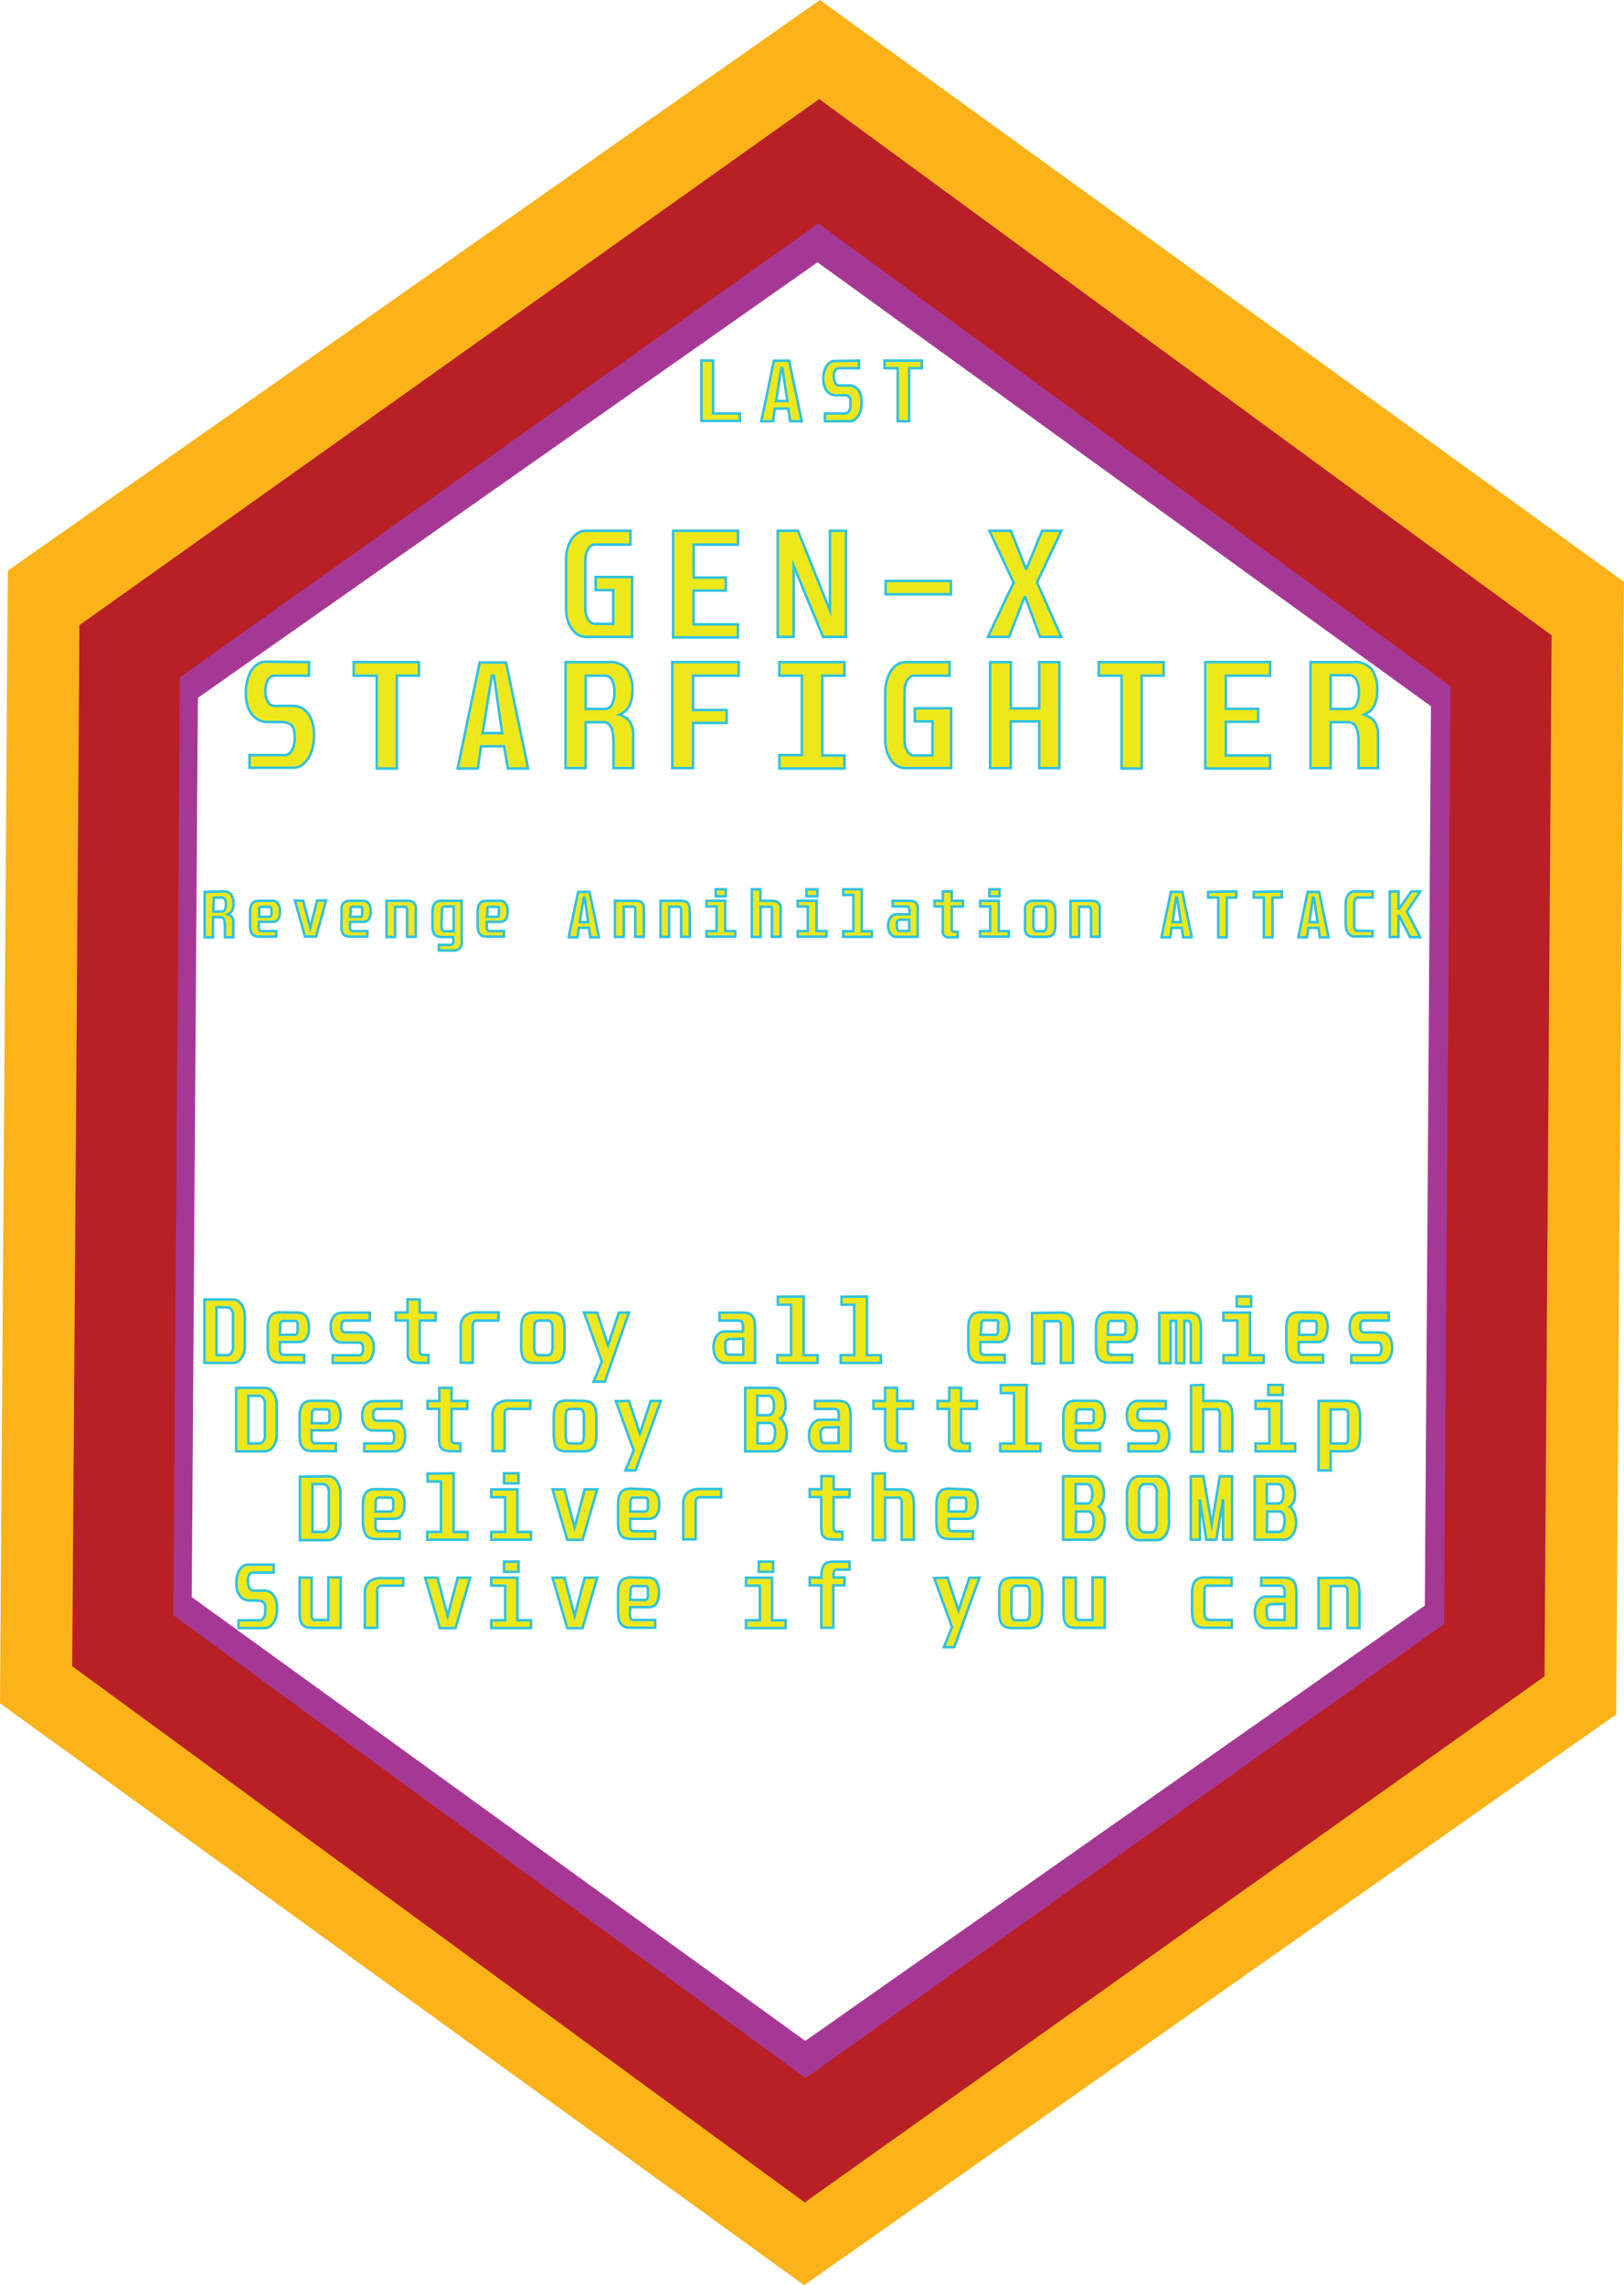 <svg xmlns="http://www.w3.org/2000/svg" viewBox="0 0 161.1 226.59"><defs><style>.cls-1,.cls-2,.cls-4{fill:none;stroke-width:10px;}.cls-1{stroke:#a63895;}.cls-1,.cls-2,.cls-3,.cls-4{stroke-miterlimit:10;}.cls-2{stroke:#fcb219;}.cls-3{fill:#eee81b;stroke:#30c2e0;stroke-width:0.25px;}.cls-4{stroke:#b82025;}</style></defs><title>Alkuruutu2</title><g id="Layer_2" data-name="Layer 2"><g id="Layer_1-2" data-name="Layer 1"><polygon class="cls-1" points="146.32 161.81 79.84 208.51 14 160.9 14.65 66.58 81.14 19.87 146.97 67.49 146.32 161.81"/><polygon class="cls-2" points="155.34 167.39 79.81 220.45 5.02 166.35 5.76 59.2 81.29 6.14 156.08 60.23 155.34 167.39"/><path class="cls-3" d="M70.74,35.76V41H73.4v.74H69.58v-6Z"/><path class="cls-3" d="M78.19,40.51H76.86l-.18,1.26H75.52l1.25-6h1.51l1.25,6H78.38ZM77,39.76h1.11l-.5-3.25h-.11Z"/><path class="cls-3" d="M85.21,35.76v.75h-2a.34.34,0,0,0-.22.07.4.4,0,0,0-.16.18,1.09,1.09,0,0,0-.11.27,1.69,1.69,0,0,0,0,.33,1.26,1.26,0,0,0,.14.62.43.43,0,0,0,.38.24h1a1.12,1.12,0,0,1,.53.12,1.44,1.44,0,0,1,.39.35,1.66,1.66,0,0,1,.23.54,2.8,2.8,0,0,1,.08.67,3.33,3.33,0,0,1-.08.73,2,2,0,0,1-.25.59,1.3,1.3,0,0,1-.37.4.81.81,0,0,1-.48.15H81.83V41h2a.41.41,0,0,0,.24-.08.63.63,0,0,0,.18-.21,1.33,1.33,0,0,0,.11-.32,2.34,2.34,0,0,0,0-.39,2.27,2.27,0,0,0,0-.41.51.51,0,0,0-.15-.27A.51.51,0,0,0,84,39.2a1.66,1.66,0,0,0-.42,0h-.64a1.21,1.21,0,0,1-.55-.13,1.06,1.06,0,0,1-.39-.34,1.67,1.67,0,0,1-.25-.52,2.89,2.89,0,0,1,0-1.35,2,2,0,0,1,.24-.55,1.19,1.19,0,0,1,.36-.38.83.83,0,0,1,.47-.13Z"/><path class="cls-3" d="M91.44,35.76v.75H90.19v5.26H89.05V36.51H87.74v-.75Z"/><path class="cls-3" d="M62.54,52.63V54H59a.58.58,0,0,0-.38.13,1.09,1.09,0,0,0-.29.34,2.09,2.09,0,0,0-.2.5,2.9,2.9,0,0,0-.07.6V60.3a2.25,2.25,0,0,0,.07.58,1.67,1.67,0,0,0,.19.5,1.14,1.14,0,0,0,.3.35.65.65,0,0,0,.38.13h1.83V58.51H59.09v-1.3H62.7v5.94H58.15a1.62,1.62,0,0,1-.82-.22,1.93,1.93,0,0,1-.63-.61,3.09,3.09,0,0,1-.41-.9,4.46,4.46,0,0,1-.14-1.12V55.52a4.14,4.14,0,0,1,.15-1.14,3.38,3.38,0,0,1,.41-.92,1.93,1.93,0,0,1,.63-.61,1.54,1.54,0,0,1,.81-.22Z"/><path class="cls-3" d="M73.21,52.63V54h-4.4v3.27H72v1.29h-3.2v3.35h4.4v1.29H66.77V52.63Z"/><path class="cls-3" d="M79.16,52.63l3.17,7.91V52.63h1.59V63.15H81.64l-2.91-7.06v7.06H77.15V52.63Z"/><path class="cls-3" d="M94.33,57.6v1.33H87.85V57.6Z"/><path class="cls-3" d="M100.28,52.63l1.48,3.75h.07l1.55-3.75h1.91l-2.42,5.12,2.41,5.4h-2.11L101.7,59.2h-.07l-1.53,3.95H98l2.55-5.38-2.4-5.14Z"/><path class="cls-3" d="M30.65,65.65V67H27.23a.65.65,0,0,0-.39.12.91.91,0,0,0-.29.32,2.08,2.08,0,0,0-.17.48,2.47,2.47,0,0,0-.06.56,2.11,2.11,0,0,0,.25,1.1.74.74,0,0,0,.66.41H29a2,2,0,0,1,.94.22,2.08,2.08,0,0,1,.67.62,2.82,2.82,0,0,1,.41.93,4.81,4.81,0,0,1,.14,1.17A5.31,5.31,0,0,1,31,74.18a3.7,3.7,0,0,1-.42,1,2.32,2.32,0,0,1-.65.7,1.48,1.48,0,0,1-.84.25H24.75V74.87h3.5a.67.67,0,0,0,.41-.13,1.35,1.35,0,0,0,.32-.38,2,2,0,0,0,.19-.55,3.64,3.64,0,0,0,.07-.68,3,3,0,0,0-.08-.73,1,1,0,0,0-.24-.48,1.07,1.07,0,0,0-.46-.25,3,3,0,0,0-.73-.08H26.59a2.11,2.11,0,0,1-.95-.21,2,2,0,0,1-.69-.6,2.59,2.59,0,0,1-.42-.92,4.33,4.33,0,0,1-.15-1.18,4.49,4.49,0,0,1,.15-1.18,3,3,0,0,1,.4-1,2,2,0,0,1,.63-.65,1.49,1.49,0,0,1,.83-.24Z"/><path class="cls-3" d="M41.56,65.65V67H39.37v9.2h-2V67H35.09V65.65Z"/><path class="cls-3" d="M50,74H47.72l-.32,2.2h-2l2.18-10.51H50.2l2.19,10.51h-2Zm-2.12-1.31h1.93L49,67h-.21Z"/><path class="cls-3" d="M60.38,65.65a2.19,2.19,0,0,1,1.79.68,3.48,3.48,0,0,1,.56,2.23,3.1,3.1,0,0,1-.29,1.4,1.85,1.85,0,0,1-1,.9,3.12,3.12,0,0,1,.58.28,1.45,1.45,0,0,1,.43.39,2,2,0,0,1,.27.56,2.8,2.8,0,0,1,.1.76v3.31H60.86V73.61c0-1.34-.32-2-1-2H58.1v4.55h-2V65.65ZM58.1,70.3H60a.79.79,0,0,0,.7-.44,2.59,2.59,0,0,0,.25-1.21,2.7,2.7,0,0,0-.25-1.24A.79.79,0,0,0,60,67H58.1Z"/><path class="cls-3" d="M73.28,65.65V67H68.75V70.4h3.33v1.28H68.75v4.48H66.69V65.65Z"/><path class="cls-3" d="M83.77,65.65V67h-2.2v7.91h2.2v1.29H77.31V74.87h2.23V67H77.31V65.65Z"/><path class="cls-3" d="M94.2,65.65V67H90.66a.56.56,0,0,0-.37.13,1.24,1.24,0,0,0-.3.34,2.17,2.17,0,0,0-.19.51,2.32,2.32,0,0,0-.07.59v4.78a2.78,2.78,0,0,0,.06.58,1.86,1.86,0,0,0,.19.5,1,1,0,0,0,.3.35.6.6,0,0,0,.38.13H92.5V71.53H90.75v-1.3h3.61v5.93H89.82a1.56,1.56,0,0,1-.83-.22,1.93,1.93,0,0,1-.63-.61,2.86,2.86,0,0,1-.4-.9,4,4,0,0,1-.15-1.12V68.53A4.11,4.11,0,0,1,88,67.4a3.24,3.24,0,0,1,.41-.92,2,2,0,0,1,.63-.61,1.55,1.55,0,0,1,.82-.22Z"/><path class="cls-3" d="M100.27,65.65v4.59h2.82V65.65h2V76.16h-2V71.53h-2.82v4.63H98.21V65.65Z"/><path class="cls-3" d="M115.44,65.65V67h-2.18v9.2h-2V67H109V65.65Z"/><path class="cls-3" d="M126,65.65V67h-4.4v3.28h3.21v1.29h-3.21v3.34H126v1.29h-6.44V65.65Z"/><path class="cls-3" d="M134.26,65.65a2.18,2.18,0,0,1,1.79.68,3.47,3.47,0,0,1,.57,2.23,3.1,3.1,0,0,1-.3,1.4,1.85,1.85,0,0,1-1,.9,3.12,3.12,0,0,1,.58.28,1.45,1.45,0,0,1,.43.39,1.72,1.72,0,0,1,.27.56,2.46,2.46,0,0,1,.1.76v3.31h-1.93V73.61c0-1.34-.32-2-1-2H132v4.55h-2V65.65ZM132,70.3h1.85a.78.78,0,0,0,.7-.44,2.47,2.47,0,0,0,.25-1.21,2.58,2.58,0,0,0-.25-1.24.77.77,0,0,0-.7-.45H132Z"/><path class="cls-3" d="M22.15,88.39a.92.92,0,0,1,.76.29,1.5,1.5,0,0,1,.24,1,1.46,1.46,0,0,1-.12.6.76.76,0,0,1-.44.38l.24.12a.63.63,0,0,1,.19.17.77.77,0,0,1,.12.24,1.49,1.49,0,0,1,0,.33v1.41h-.83V91.8c0-.57-.13-.86-.41-.86h-.77v2H20.3v-4.5Zm-1,2H22a.32.32,0,0,0,.3-.19,1.07,1.07,0,0,0,.11-.51,1.1,1.1,0,0,0-.11-.53A.33.33,0,0,0,22,89h-.79Z"/><path class="cls-3" d="M27,89.32a.68.68,0,0,1,.56.25,1.27,1.27,0,0,1,.21.81,1.33,1.33,0,0,1-.19.79.7.7,0,0,1-.58.24H25.68v.32a1.47,1.47,0,0,0,0,.32.43.43,0,0,0,.06.19.25.25,0,0,0,.14.08.72.72,0,0,0,.22,0h1.3v.55H25.73a1.25,1.25,0,0,1-.42-.06.59.59,0,0,1-.29-.2.86.86,0,0,1-.16-.36,2.15,2.15,0,0,1-.05-.55V90.48a2.16,2.16,0,0,1,.05-.54.86.86,0,0,1,.16-.36.66.66,0,0,1,.29-.2,1.25,1.25,0,0,1,.42-.06ZM25.68,90.9h.93l.16,0a.23.23,0,0,0,.1-.07.5.5,0,0,0,.05-.16,1.1,1.1,0,0,0,0-.28,1.86,1.86,0,0,0,0-.26.37.37,0,0,0-.05-.15.21.21,0,0,0-.1-.06l-.17,0H26a.4.4,0,0,0-.17,0,.21.21,0,0,0-.11.1.56.56,0,0,0,0,.18,2.27,2.27,0,0,0,0,.28Z"/><path class="cls-3" d="M30.08,89.32,30.77,92h0l.69-2.71h.89l-1,3.57h-1.1l-1-3.57Z"/><path class="cls-3" d="M36,89.32a.69.69,0,0,1,.56.25,1.27,1.27,0,0,1,.21.81,1.25,1.25,0,0,1-.2.79.69.69,0,0,1-.57.24H34.72v.32a2.58,2.58,0,0,0,0,.32.42.42,0,0,0,.07.19.25.25,0,0,0,.14.08.68.68,0,0,0,.21,0h1.31v.55h-1.7a1.33,1.33,0,0,1-.42-.06.56.56,0,0,1-.28-.2,1,1,0,0,1-.17-.36,2.72,2.72,0,0,1,0-.55V90.48a2.76,2.76,0,0,1,0-.54,1,1,0,0,1,.17-.36.63.63,0,0,1,.28-.2,1.33,1.33,0,0,1,.42-.06ZM34.72,90.9h.94l.15,0a.21.21,0,0,0,.11-.07.5.5,0,0,0,0-.16,1.91,1.91,0,0,0,0-.28,1.61,1.61,0,0,0,0-.26.21.21,0,0,0,0-.15.14.14,0,0,0-.1-.06l-.16,0h-.6a.38.38,0,0,0-.16,0,.21.21,0,0,0-.11.1.39.39,0,0,0,0,.18,2,2,0,0,0,0,.28Z"/><path class="cls-3" d="M40.37,89.32a1.67,1.67,0,0,1,.42.05.56.56,0,0,1,.29.17,1,1,0,0,1,.16.35,2.58,2.58,0,0,1,0,.53v2.47h-.86V90.48a2.53,2.53,0,0,0,0-.29.38.38,0,0,0-.06-.18.21.21,0,0,0-.11-.1.33.33,0,0,0-.15,0h-.86v3h-.86V89.32Z"/><path class="cls-3" d="M45.8,89.32v3.76a2.28,2.28,0,0,1,0,.56.76.76,0,0,1-.16.35.56.56,0,0,1-.28.2,1.35,1.35,0,0,1-.43.06h-1.4v-.56h.77a1.78,1.78,0,0,0,.35,0,.4.4,0,0,0,.21-.07.34.34,0,0,0,.11-.17,1.15,1.15,0,0,0,0-.3v-.24H43.84a1.35,1.35,0,0,1-.43-.06.55.55,0,0,1-.29-.2.86.86,0,0,1-.17-.36,2.72,2.72,0,0,1-.05-.55V90.49a2.29,2.29,0,0,1,.06-.56.86.86,0,0,1,.17-.36.61.61,0,0,1,.28-.19,1.35,1.35,0,0,1,.43-.06Zm-2,2.45a1.09,1.09,0,0,0,.07.45.3.3,0,0,0,.28.12H45V89.88h-.6l-.29,0a.33.33,0,0,0-.18.08.35.35,0,0,0-.09.16,1.09,1.09,0,0,0,0,.28Z"/><path class="cls-3" d="M49.58,89.32a.68.68,0,0,1,.56.25,1.27,1.27,0,0,1,.21.81,1.25,1.25,0,0,1-.2.79.69.69,0,0,1-.57.24H48.29v.32a2.58,2.58,0,0,0,0,.32.42.42,0,0,0,.07.19.25.25,0,0,0,.14.08.68.68,0,0,0,.21,0H50v.55h-1.7a1.33,1.33,0,0,1-.42-.06.56.56,0,0,1-.28-.2.86.86,0,0,1-.16-.36,2.09,2.09,0,0,1-.06-.55V90.48a2.12,2.12,0,0,1,.06-.54.86.86,0,0,1,.16-.36.63.63,0,0,1,.28-.2,1.33,1.33,0,0,1,.42-.06ZM48.29,90.9h.94l.15,0a.21.21,0,0,0,.11-.07.5.5,0,0,0,0-.16,1.91,1.91,0,0,0,0-.28,1.61,1.61,0,0,0,0-.26.21.21,0,0,0,0-.15.14.14,0,0,0-.1-.06l-.16,0h-.6a.38.38,0,0,0-.16,0,.21.21,0,0,0-.11.1.39.39,0,0,0,0,.18,2,2,0,0,0,0,.28Z"/><path class="cls-3" d="M58.42,92h-1l-.14.94h-.87l.94-4.5h1.13l.94,4.5h-.86Zm-.91-.56h.83L58,89h-.09Z"/><path class="cls-3" d="M63,89.32a1.75,1.75,0,0,1,.43.05.53.53,0,0,1,.28.17.71.71,0,0,1,.16.35,2,2,0,0,1,0,.53v2.47h-.85V90.48a1.28,1.28,0,0,0,0-.29A.56.56,0,0,0,63,90a.26.26,0,0,0-.11-.1.33.33,0,0,0-.15,0h-.86v3H61V89.32Z"/><path class="cls-3" d="M67.51,89.32a1.67,1.67,0,0,1,.42.05.56.56,0,0,1,.29.17,1,1,0,0,1,.16.35,2.58,2.58,0,0,1,.05.53v2.47h-.86V90.48a2.53,2.53,0,0,0,0-.29A.38.38,0,0,0,67.5,90a.21.21,0,0,0-.11-.1.33.33,0,0,0-.15,0h-.86v3h-.86V89.32Z"/><path class="cls-3" d="M71.94,89.32v3h1v.55H70.08v-.55h1V89.88h-1v-.56ZM72,88.18v.69H71v-.69Z"/><path class="cls-3" d="M75.43,88.18v1.14h1.12a1.84,1.84,0,0,1,.44.05.68.68,0,0,1,.28.18.84.84,0,0,1,.17.34,2.58,2.58,0,0,1,0,.53v2.47h-.87V90.48a1.28,1.28,0,0,0,0-.29.56.56,0,0,0,0-.18.24.24,0,0,0-.1-.1.41.41,0,0,0-.16,0h-.86v3h-.87V88.18Z"/><path class="cls-3" d="M81,89.32v3h1v.55H79.13v-.55h1V89.88h-1v-.56Zm.08-1.14v.69H80v-.69Z"/><path class="cls-3" d="M85.49,88.18v4.16h1v.55H83.65v-.55h1v-3.6h-1v-.56Z"/><path class="cls-3" d="M90.15,89.32a1.69,1.69,0,0,1,.43.05.56.56,0,0,1,.29.17.71.71,0,0,1,.16.35,2,2,0,0,1,0,.53v2.47H88.91a.62.62,0,0,1-.33-.08.78.78,0,0,1-.25-.23,1,1,0,0,1-.17-.35,1.63,1.63,0,0,1-.06-.45,1.61,1.61,0,0,1,.06-.44,1.19,1.19,0,0,1,.17-.36.82.82,0,0,1,.25-.24.73.73,0,0,1,.33-.08h1.31v-.31a.61.61,0,0,0-.08-.37.29.29,0,0,0-.26-.1H88.55v-.56Zm-.63,1.88a1.17,1.17,0,0,0-.29,0,.39.39,0,0,0-.17.09.28.28,0,0,0-.09.17.83.83,0,0,0,0,.24c0,.41.08.61.22.61h1V91.2Z"/><path class="cls-3" d="M94.41,88.39v.93h1.12v.56H94.41v2a2.36,2.36,0,0,0,0,.29.24.24,0,0,0,.08.15.43.43,0,0,0,.19.06H95v.55h-.58a1.87,1.87,0,0,1-.45,0,.62.62,0,0,1-.29-.15.57.57,0,0,1-.15-.29,2.81,2.81,0,0,1,0-.46V89.88H92.7v-.56h.83v-.93Z"/><path class="cls-3" d="M99.08,89.32v3h1v.55H97.22v-.55h1V89.88h-1v-.56Zm.07-1.14v.69h-1v-.69Z"/><path class="cls-3" d="M103.76,89.32a1.22,1.22,0,0,1,.41.06.66.66,0,0,1,.29.2.86.86,0,0,1,.17.36,2.12,2.12,0,0,1,.06.54v1.24a2.09,2.09,0,0,1-.06.55.86.86,0,0,1-.16.36.63.63,0,0,1-.29.2,1.33,1.33,0,0,1-.42.06h-1.19a1.35,1.35,0,0,1-.43-.06.55.55,0,0,1-.29-.2.75.75,0,0,1-.16-.36,2.15,2.15,0,0,1,0-.55V90.48a2.16,2.16,0,0,1,0-.54.75.75,0,0,1,.16-.36.61.61,0,0,1,.29-.2,1.35,1.35,0,0,1,.43-.06Zm-1.25,2.39a1.12,1.12,0,0,0,.08.48.27.27,0,0,0,.26.15h.62a.26.26,0,0,0,.26-.15,1.07,1.07,0,0,0,.08-.47V90.48a1.05,1.05,0,0,0-.08-.46.27.27,0,0,0-.26-.14h-.62a.28.28,0,0,0-.26.14,1.05,1.05,0,0,0-.08.46Z"/><path class="cls-3" d="M108.22,89.32a1.67,1.67,0,0,1,.42.05.56.56,0,0,1,.29.17,1,1,0,0,1,.16.35,2.58,2.58,0,0,1,0,.53v2.47h-.86V90.48a2.53,2.53,0,0,0,0-.29.38.38,0,0,0-.06-.18.21.21,0,0,0-.11-.1.33.33,0,0,0-.15,0h-.86v3h-.86V89.32Z"/><path class="cls-3" d="M117.22,92h-1l-.13.94h-.87l.93-4.5h1.14l.93,4.5h-.86Zm-.9-.56h.82L116.77,89h-.09Z"/><path class="cls-3" d="M122.64,88.39V89h-.94v3.94h-.85V89h-1v-.56Z"/><path class="cls-3" d="M127.16,88.39V89h-.93v3.94h-.86V89h-1v-.56Z"/><path class="cls-3" d="M130.79,92h-1l-.13.94h-.87l.93-4.5h1.14l.93,4.5h-.86Zm-.9-.56h.82L130.34,89h-.09Z"/><path class="cls-3" d="M136.16,88.39V89h-1.44a.25.25,0,0,0-.17.06.44.44,0,0,0-.13.14,1.43,1.43,0,0,0-.08.22,1.09,1.09,0,0,0,0,.26v2a1,1,0,0,0,0,.25,1,1,0,0,0,.08.21.34.34,0,0,0,.13.16.31.31,0,0,0,.17,0h1.44v.55h-1.82a.68.68,0,0,1-.35-.09,1,1,0,0,1-.27-.26,1.39,1.39,0,0,1-.17-.39,1.86,1.86,0,0,1-.06-.48v-2a1.88,1.88,0,0,1,.06-.49,1.32,1.32,0,0,1,.18-.4.84.84,0,0,1,.27-.26.64.64,0,0,1,.34-.09Z"/><path class="cls-3" d="M138.73,88.39V90.1h.06L140,88.39h.9l-1.34,2,1.32,2.53h-1l-1.08-2.1h-.07v2.09h-.87v-4.5Z"/><path class="cls-3" d="M23.1,128.85a.86.86,0,0,1,.48.13,1.21,1.21,0,0,1,.38.37,2,2,0,0,1,.24.55,2.43,2.43,0,0,1,.09.68v2.86a2.86,2.86,0,0,1-.08.67,1.91,1.91,0,0,1-.25.54,1.27,1.27,0,0,1-.37.36.92.92,0,0,1-.49.13H20.27v-6.29Zm-1.62,5.52h1.11a.34.34,0,0,0,.23-.08.51.51,0,0,0,.17-.21,1.17,1.17,0,0,0,.12-.3,1.86,1.86,0,0,0,0-.34v-2.86a2,2,0,0,0,0-.36,1.34,1.34,0,0,0-.12-.3.51.51,0,0,0-.17-.21.4.4,0,0,0-.23-.08H21.48Z"/><path class="cls-3" d="M29.57,130.15a1,1,0,0,1,.78.35,1.82,1.82,0,0,1,.29,1.13,1.76,1.76,0,0,1-.27,1.1.94.94,0,0,1-.8.34h-1.8v.44a2.86,2.86,0,0,0,0,.46.57.57,0,0,0,.1.26.27.27,0,0,0,.19.11,1.26,1.26,0,0,0,.3,0h1.82v.77H27.84a1.93,1.93,0,0,1-.58-.08.94.94,0,0,1-.4-.28,1.29,1.29,0,0,1-.23-.5,3.43,3.43,0,0,1-.07-.77v-1.73a3.43,3.43,0,0,1,.07-.77,1.36,1.36,0,0,1,.23-.5.94.94,0,0,1,.4-.28,1.93,1.93,0,0,1,.58-.08Zm-1.8,2.2h1.31a.72.72,0,0,0,.22,0,.28.28,0,0,0,.14-.1.56.56,0,0,0,.08-.22,3.84,3.84,0,0,0,0-.39,2,2,0,0,0,0-.37.4.4,0,0,0-.07-.21.22.22,0,0,0-.14-.08.75.75,0,0,0-.23,0h-.83a.83.83,0,0,0-.24,0,.27.27,0,0,0-.14.14.67.67,0,0,0-.08.25c0,.11,0,.24,0,.4Z"/><path class="cls-3" d="M36.68,130.15v.79H34.29a.39.39,0,0,0-.32.13.75.75,0,0,0-.11.46c0,.39.14.59.43.59h1.64a1,1,0,0,1,.47.11,1.12,1.12,0,0,1,.34.31A1.34,1.34,0,0,1,37,133a2,2,0,0,1,.08.56,2.08,2.08,0,0,1-.29,1.18,1,1,0,0,1-.86.41H33v-.77h2.66a.3.3,0,0,0,.25-.15,1,1,0,0,0,.09-.49.93.93,0,0,0-.09-.47.3.3,0,0,0-.25-.15H33.92a1.07,1.07,0,0,1-.49-.11,1,1,0,0,1-.35-.32,1.31,1.31,0,0,1-.2-.48,2.22,2.22,0,0,1-.07-.59,1.73,1.73,0,0,1,.29-1.08,1.09,1.09,0,0,1,.91-.38Z"/><path class="cls-3" d="M41.64,128.85v1.3h1.57v.79H41.64v2.71a4,4,0,0,0,0,.41.31.31,0,0,0,.11.21.47.47,0,0,0,.26.09h.5v.77h-.81a2.78,2.78,0,0,1-.64-.06.73.73,0,0,1-.4-.2.84.84,0,0,1-.21-.41,3.82,3.82,0,0,1,0-.65v-2.88H39.26v-.79h1.16v-1.3Z"/><path class="cls-3" d="M49.43,130.94H47.61a2,2,0,0,0-.37,0,.42.42,0,0,0-.23.12.66.66,0,0,0-.11.28,3.25,3.25,0,0,0,0,.5v3.28h-1.2v-3.47a1.44,1.44,0,0,1,.42-1.16,1.92,1.92,0,0,1,1.27-.36h2.07Z"/><path class="cls-3" d="M54.7,130.15a1.93,1.93,0,0,1,.58.08.94.94,0,0,1,.4.28,1.23,1.23,0,0,1,.24.5,3.37,3.37,0,0,1,.08.77v1.73a3.37,3.37,0,0,1-.08.77,1.29,1.29,0,0,1-.23.5.91.91,0,0,1-.41.28,1.93,1.93,0,0,1-.58.08H53a2,2,0,0,1-.6-.08.91.91,0,0,1-.41-.28,1.15,1.15,0,0,1-.22-.5,3.43,3.43,0,0,1-.07-.77v-1.73a3.43,3.43,0,0,1,.07-.77,1.21,1.21,0,0,1,.22-.5.91.91,0,0,1,.41-.28,2,2,0,0,1,.6-.08ZM53,133.49a1.56,1.56,0,0,0,.1.67.38.38,0,0,0,.37.21h.86a.37.37,0,0,0,.37-.21,1.46,1.46,0,0,0,.11-.65v-1.73a1.49,1.49,0,0,0-.11-.65.37.37,0,0,0-.37-.19h-.86a.39.39,0,0,0-.37.19,1.52,1.52,0,0,0-.1.65Z"/><path class="cls-3" d="M59.24,130.15l1.07,3.25h0l1.08-3.25h1L60,137H58.89l.81-2-1.77-4.86Z"/><path class="cls-3" d="M73.6,130.15a2.18,2.18,0,0,1,.61.07,1,1,0,0,1,.4.24,1.07,1.07,0,0,1,.22.48,3.18,3.18,0,0,1,.07.75v3.45h-3a1,1,0,0,1-.45-.11,1.13,1.13,0,0,1-.36-.33,1.39,1.39,0,0,1-.23-.49,2,2,0,0,1-.08-.62,2,2,0,0,1,.08-.61,1.59,1.59,0,0,1,.23-.51,1.13,1.13,0,0,1,.36-.33.89.89,0,0,1,.45-.12H73.7v-.43a.89.89,0,0,0-.11-.52.43.43,0,0,0-.36-.13H71.37v-.79Zm-.89,2.63a1.41,1.41,0,0,0-.39,0,.54.54,0,0,0-.25.13.46.46,0,0,0-.12.23,1.13,1.13,0,0,0,0,.34c0,.57.11.85.31.85h1.47v-1.59Z"/><path class="cls-3" d="M79.72,128.56v5.81h1.39v.77h-4v-.77h1.36v-5H77.16v-.79Z"/><path class="cls-3" d="M86,128.56v5.81h1.39v.77h-4v-.77h1.35v-5H83.48v-.79Z"/><path class="cls-3" d="M99.07,130.15a1,1,0,0,1,.78.35,2.44,2.44,0,0,1,0,2.23,1,1,0,0,1-.8.34h-1.8v.44c0,.19,0,.34,0,.46a.71.71,0,0,0,.1.26.29.29,0,0,0,.19.11,1.26,1.26,0,0,0,.3,0h1.83v.77H97.34a2,2,0,0,1-.59-.08.85.85,0,0,1-.39-.28,1.16,1.16,0,0,1-.23-.5,3.37,3.37,0,0,1-.08-.77v-1.73a3.37,3.37,0,0,1,.08-.77,1.22,1.22,0,0,1,.23-.5.85.85,0,0,1,.39-.28,2,2,0,0,1,.59-.08Zm-1.8,2.2h1.31a.68.68,0,0,0,.21,0,.24.24,0,0,0,.14-.1A.44.44,0,0,0,99,132a2.06,2.06,0,0,0,0-.39,3.41,3.41,0,0,0,0-.37A.73.73,0,0,0,99,131a.25.25,0,0,0-.14-.08.79.79,0,0,0-.23,0h-.84a.75.75,0,0,0-.23,0,.33.33,0,0,0-.15.14.53.53,0,0,0-.07.25,2.36,2.36,0,0,0,0,.4Z"/><path class="cls-3" d="M105.15,130.15a2.15,2.15,0,0,1,.6.07.86.86,0,0,1,.39.24,1.08,1.08,0,0,1,.23.48,3.82,3.82,0,0,1,.07.75v3.45h-1.2v-3.36a2.56,2.56,0,0,0,0-.42.57.57,0,0,0-.08-.25A.33.33,0,0,0,105,131a.66.66,0,0,0-.21,0h-1.2v4.2h-1.21v-5Z"/><path class="cls-3" d="M111.7,130.15a1,1,0,0,1,.78.35,1.82,1.82,0,0,1,.29,1.13,1.76,1.76,0,0,1-.27,1.1,1,1,0,0,1-.8.34h-1.8v.44a2.86,2.86,0,0,0,0,.46.57.57,0,0,0,.1.26.27.27,0,0,0,.19.11,1.26,1.26,0,0,0,.3,0h1.82v.77H110a1.93,1.93,0,0,1-.58-.08.94.94,0,0,1-.4-.28,1.29,1.29,0,0,1-.23-.5,3.43,3.43,0,0,1-.07-.77v-1.73a3.43,3.43,0,0,1,.07-.77,1.36,1.36,0,0,1,.23-.5.94.94,0,0,1,.4-.28,1.93,1.93,0,0,1,.58-.08Zm-1.8,2.2h1.31a.75.75,0,0,0,.22,0,.28.28,0,0,0,.14-.1.56.56,0,0,0,.08-.22,3.84,3.84,0,0,0,0-.39,3.41,3.41,0,0,0,0-.37.4.4,0,0,0-.07-.21.22.22,0,0,0-.14-.08.79.79,0,0,0-.23,0h-.83a.83.83,0,0,0-.24,0,.27.27,0,0,0-.14.14.53.53,0,0,0-.08.25c0,.11,0,.24,0,.4Z"/><path class="cls-3" d="M117.83,130.15a2.06,2.06,0,0,1,.6.07.88.88,0,0,1,.41.26,1,1,0,0,1,.22.47,3.15,3.15,0,0,1,.07.74v3.45h-1v-3.36c0-.17,0-.31,0-.42a.73.73,0,0,0-.08-.25.33.33,0,0,0-.15-.14.73.73,0,0,0-.22,0h-.19v4.2h-.82v-4.2h-.55v4.2H115v-5Z"/><path class="cls-3" d="M124,130.15v4.22h1.36v.77h-4v-.77h1.38v-3.43h-1.38v-.79Zm.11-1.59v1h-1.43v-1Z"/><path class="cls-3" d="M130.65,130.15a1,1,0,0,1,.78.35,2.36,2.36,0,0,1,0,2.23.94.94,0,0,1-.8.34h-1.79v.44a3,3,0,0,0,0,.46.57.57,0,0,0,.1.26.29.29,0,0,0,.19.11,1.26,1.26,0,0,0,.3,0h1.82v.77h-2.36a2,2,0,0,1-.59-.08.94.94,0,0,1-.4-.28,1.29,1.29,0,0,1-.23-.5,4.13,4.13,0,0,1-.07-.77v-1.73a4.13,4.13,0,0,1,.07-.77,1.36,1.36,0,0,1,.23-.5.94.94,0,0,1,.4-.28,2,2,0,0,1,.59-.08Zm-1.79,2.2h1.3a.72.72,0,0,0,.22,0,.24.24,0,0,0,.14-.1.56.56,0,0,0,.08-.22,2.18,2.18,0,0,0,0-.39,2,2,0,0,0,0-.37.4.4,0,0,0-.07-.21.22.22,0,0,0-.14-.08.75.75,0,0,0-.23,0h-.83a.75.75,0,0,0-.23,0,.33.33,0,0,0-.15.14.53.53,0,0,0-.07.25,2.36,2.36,0,0,0,0,.4Z"/><path class="cls-3" d="M137.76,130.15v.79h-2.39a.39.39,0,0,0-.32.13.75.75,0,0,0-.11.46c0,.39.14.59.43.59H137a1,1,0,0,1,.47.11,1.12,1.12,0,0,1,.34.31,1.18,1.18,0,0,1,.22.45,2.45,2.45,0,0,1,.07.56,2.08,2.08,0,0,1-.29,1.18,1,1,0,0,1-.86.41h-2.91v-.77h2.66a.3.3,0,0,0,.25-.15,1,1,0,0,0,.09-.49.93.93,0,0,0-.09-.47.3.3,0,0,0-.25-.15H135a1.07,1.07,0,0,1-.49-.11,1,1,0,0,1-.35-.32,1.31,1.31,0,0,1-.2-.48,2.22,2.22,0,0,1-.07-.59,1.8,1.8,0,0,1,.29-1.08,1.09,1.09,0,0,1,.91-.38Z"/><path class="cls-3" d="M26.26,137.61a1,1,0,0,1,.48.13,1.21,1.21,0,0,1,.38.37,2.13,2.13,0,0,1,.24.55,2.48,2.48,0,0,1,.09.68v2.86a2.41,2.41,0,0,1-.09.67,1.48,1.48,0,0,1-.24.54,1.06,1.06,0,0,1-.37.36.93.93,0,0,1-.49.14H23.43v-6.3Zm-1.62,5.52h1.1a.37.37,0,0,0,.23-.07.63.63,0,0,0,.18-.21,1.34,1.34,0,0,0,.12-.3,2,2,0,0,0,0-.35v-2.86a2.2,2.2,0,0,0,0-.36,1.34,1.34,0,0,0-.12-.3.7.7,0,0,0-.18-.2.38.38,0,0,0-.23-.08h-1.1Z"/><path class="cls-3" d="M32.73,138.91a.94.94,0,0,1,.78.36,2.36,2.36,0,0,1,0,2.23,1,1,0,0,1-.8.33h-1.8v.45a2.72,2.72,0,0,0,0,.45.57.57,0,0,0,.1.26.31.31,0,0,0,.19.12,1.32,1.32,0,0,0,.3,0h1.82v.78H31a1.64,1.64,0,0,1-.58-.09.88.88,0,0,1-.4-.28,1.22,1.22,0,0,1-.23-.5,3.37,3.37,0,0,1-.07-.77v-1.73a3.33,3.33,0,0,1,.07-.76,1.22,1.22,0,0,1,.23-.5.88.88,0,0,1,.4-.28,1.64,1.64,0,0,1,.58-.09Zm-1.8,2.21h1.31a.73.73,0,0,0,.22,0,.26.26,0,0,0,.14-.1.51.51,0,0,0,.08-.22,3.68,3.68,0,0,0,0-.39,3.21,3.21,0,0,0,0-.36.47.47,0,0,0-.07-.21.19.19,0,0,0-.14-.09l-.23,0h-.83a.57.57,0,0,0-.24,0,.25.25,0,0,0-.14.13.57.57,0,0,0-.08.25c0,.11,0,.25,0,.41Z"/><path class="cls-3" d="M39.84,138.91v.79h-2.4a.37.37,0,0,0-.31.13.69.69,0,0,0-.11.46c0,.4.14.59.42.59h1.65a.91.91,0,0,1,.47.12,1,1,0,0,1,.34.3,1.55,1.55,0,0,1,.21.45,2.35,2.35,0,0,1-.21,1.74,1,1,0,0,1-.86.42H36.13v-.78h2.65A.27.27,0,0,0,39,143a.88.88,0,0,0,.1-.48A.86.86,0,0,0,39,142a.27.27,0,0,0-.25-.15h-1.7a1,1,0,0,1-.49-.11,1,1,0,0,1-.35-.32A1.56,1.56,0,0,1,36,141a2.9,2.9,0,0,1-.07-.6,1.7,1.7,0,0,1,.3-1.07,1.07,1.07,0,0,1,.91-.39Z"/><path class="cls-3" d="M44.8,137.61v1.3h1.56v.79H44.8v2.72a2.24,2.24,0,0,0,0,.4.27.27,0,0,0,.11.21.44.44,0,0,0,.26.09h.5v.78h-.81a2.78,2.78,0,0,1-.64-.06.76.76,0,0,1-.61-.61,3.11,3.11,0,0,1-.05-.66V139.7H42.41v-.79h1.17v-1.3Z"/><path class="cls-3" d="M52.59,139.7H50.77a1.77,1.77,0,0,0-.37,0,.34.34,0,0,0-.23.12.56.56,0,0,0-.11.27,3.34,3.34,0,0,0,0,.5v3.29h-1.2v-3.48a1.45,1.45,0,0,1,.42-1.16,1.92,1.92,0,0,1,1.27-.36h2.07Z"/><path class="cls-3" d="M57.86,138.91a1.64,1.64,0,0,1,.58.09.94.94,0,0,1,.4.28,1.11,1.11,0,0,1,.24.5,3.28,3.28,0,0,1,.08.76v1.73a3.31,3.31,0,0,1-.08.77,1.22,1.22,0,0,1-.23.5.91.91,0,0,1-.41.28,1.64,1.64,0,0,1-.58.09H56.19a1.7,1.7,0,0,1-.59-.09.86.86,0,0,1-.41-.28A1.22,1.22,0,0,1,55,143a4,4,0,0,1-.07-.77v-1.73a4,4,0,0,1,.07-.76,1.22,1.22,0,0,1,.23-.5.86.86,0,0,1,.41-.28,1.7,1.7,0,0,1,.59-.09Zm-1.74,3.35a1.59,1.59,0,0,0,.1.67.38.38,0,0,0,.37.2h.86a.36.36,0,0,0,.37-.2,1.57,1.57,0,0,0,.1-.66v-1.73a1.47,1.47,0,0,0-.1-.64.37.37,0,0,0-.37-.2h-.86a.39.39,0,0,0-.37.2,1.47,1.47,0,0,0-.1.64Z"/><path class="cls-3" d="M62.4,138.91l1.07,3.25h0l1.08-3.25h1l-2.5,6.89H62.05l.81-2-1.77-4.86Z"/><path class="cls-3" d="M76.72,137.61a1.06,1.06,0,0,1,.5.13,1.33,1.33,0,0,1,.38.37,1.83,1.83,0,0,1,.24.55,2.48,2.48,0,0,1,.09.68,2.06,2.06,0,0,1-.13.78,1.11,1.11,0,0,1-.4.53,1,1,0,0,1,.26.25c.07.12.14.24.2.37a2,2,0,0,1,.13.44,2.28,2.28,0,0,1,.05.44,2.56,2.56,0,0,1-.09.69,1.9,1.9,0,0,1-.24.56,1.33,1.33,0,0,1-.38.37,1,1,0,0,1-.5.14H73.92v-6.3Zm-1.6,2.71h1.1c.37,0,.55-.32.55-.95a1.56,1.56,0,0,0-.14-.72.45.45,0,0,0-.41-.25h-1.1Zm0,2.81h1.2a.46.46,0,0,0,.41-.28,1.6,1.6,0,0,0,.15-.74,2.58,2.58,0,0,0,0-.4,2.39,2.39,0,0,0-.11-.32.63.63,0,0,0-.18-.21.38.38,0,0,0-.23-.08h-1.2Z"/><path class="cls-3" d="M83.08,138.91a2.47,2.47,0,0,1,.6.07.79.79,0,0,1,.4.25,1,1,0,0,1,.23.47,3.22,3.22,0,0,1,.07.76v3.45h-3a.84.84,0,0,1-.45-.12,1.22,1.22,0,0,1-.36-.32,1.86,1.86,0,0,1-.24-.49,2.44,2.44,0,0,1,0-1.24,1.79,1.79,0,0,1,.24-.5,1.16,1.16,0,0,1,.36-.34.84.84,0,0,1,.45-.12h1.83v-.43a.9.9,0,0,0-.1-.52.44.44,0,0,0-.37-.13H80.84v-.79Zm-.89,2.64a1.54,1.54,0,0,0-.4,0,.46.46,0,0,0-.24.12.58.58,0,0,0-.13.23,1.75,1.75,0,0,0,0,.35c0,.56.1.84.31.84h1.46v-1.58Z"/><path class="cls-3" d="M89,137.61v1.3h1.57v.79H89v2.72a3.9,3.9,0,0,0,0,.4.27.27,0,0,0,.11.21.47.47,0,0,0,.26.09h.5v.78H89.1a2.84,2.84,0,0,1-.64-.06.81.81,0,0,1-.4-.21.89.89,0,0,1-.2-.4,3,3,0,0,1-.06-.66V139.7H86.64v-.79H87.8v-1.3Z"/><path class="cls-3" d="M95.34,137.61v1.3h1.57v.79H95.34v2.72a3.9,3.9,0,0,0,0,.4.27.27,0,0,0,.11.21.47.47,0,0,0,.26.09h.5v.78h-.81a2.78,2.78,0,0,1-.64-.06.76.76,0,0,1-.61-.61,4,4,0,0,1,0-.66V139.7H93v-.79h1.16v-1.3Z"/><path class="cls-3" d="M101.84,137.32v5.81h1.38v.78h-4v-.78h1.36v-5H99.27v-.79Z"/><path class="cls-3" d="M108.54,138.91a.94.94,0,0,1,.78.36,2.36,2.36,0,0,1,0,2.23,1,1,0,0,1-.8.33h-1.8v.45a2.72,2.72,0,0,0,0,.45.57.57,0,0,0,.1.26.31.31,0,0,0,.19.12,1.32,1.32,0,0,0,.3,0h1.82v.78h-2.37a1.68,1.68,0,0,1-.58-.09.94.94,0,0,1-.4-.28,1.22,1.22,0,0,1-.23-.5,3.37,3.37,0,0,1-.07-.77v-1.73a3.33,3.33,0,0,1,.07-.76,1.22,1.22,0,0,1,.23-.5.94.94,0,0,1,.4-.28,1.68,1.68,0,0,1,.58-.09Zm-1.8,2.21h1.31a.73.73,0,0,0,.22,0,.23.23,0,0,0,.14-.1.51.51,0,0,0,.08-.22,3.68,3.68,0,0,0,0-.39,1.84,1.84,0,0,0,0-.36.37.37,0,0,0-.07-.21.19.19,0,0,0-.14-.09l-.23,0h-.83a.61.61,0,0,0-.24,0,.25.25,0,0,0-.14.13.73.73,0,0,0-.08.25c0,.11,0,.25,0,.41Z"/><path class="cls-3" d="M115.65,138.91v.79h-2.39a.39.39,0,0,0-.32.13.75.75,0,0,0-.11.46c0,.4.14.59.43.59h1.64a.91.91,0,0,1,.47.12,1,1,0,0,1,.34.3,1.55,1.55,0,0,1,.21.45,2.35,2.35,0,0,1-.21,1.74,1,1,0,0,1-.86.42h-2.91v-.78h2.66a.3.3,0,0,0,.25-.15,1,1,0,0,0,.09-.48,1,1,0,0,0-.09-.48.3.3,0,0,0-.25-.15h-1.71a1,1,0,0,1-.49-.11,1,1,0,0,1-.35-.32,1.34,1.34,0,0,1-.2-.47,2.35,2.35,0,0,1-.07-.6,1.7,1.7,0,0,1,.29-1.07,1.07,1.07,0,0,1,.91-.39Z"/><path class="cls-3" d="M119.37,137.32v1.59h1.57a2.15,2.15,0,0,1,.61.08.83.83,0,0,1,.4.25,1.19,1.19,0,0,1,.23.48,3.64,3.64,0,0,1,.07.74v3.45H121v-3.37a2.37,2.37,0,0,0,0-.41.74.74,0,0,0-.07-.26.31.31,0,0,0-.15-.13.48.48,0,0,0-.22,0h-1.2v4.21h-1.21v-6.59Z"/><path class="cls-3" d="M127.13,138.91v4.22h1.35v.78h-3.94v-.78h1.38V139.7h-1.38v-.79Zm.11-1.59v1h-1.43v-1Z"/><path class="cls-3" d="M133.61,138.91a1.68,1.68,0,0,1,.58.09.78.78,0,0,1,.41.27,1.11,1.11,0,0,1,.24.5,3.4,3.4,0,0,1,.08.78v1.72a3.31,3.31,0,0,1-.08.77,1.1,1.1,0,0,1-.22.5.91.91,0,0,1-.41.28,1.8,1.8,0,0,1-.6.09H132v1.89h-1.2v-6.89ZM132,143.13h1.28a.8.8,0,0,0,.23,0,.28.28,0,0,0,.14-.12.67.67,0,0,0,.08-.25,2.18,2.18,0,0,0,0-.39v-1.91a1.53,1.53,0,0,0,0-.41.34.34,0,0,0-.14-.22.52.52,0,0,0-.28-.08l-.45,0H132Z"/><path class="cls-3" d="M32.58,146.38a.91.91,0,0,1,.48.13,1.27,1.27,0,0,1,.37.36,1.85,1.85,0,0,1,.25.55,2.48,2.48,0,0,1,.09.68V151a2.36,2.36,0,0,1-.09.67,1.83,1.83,0,0,1-.24.55,1.19,1.19,0,0,1-.38.36.89.89,0,0,1-.48.13H29.75v-6.29ZM31,151.9h1.1a.38.38,0,0,0,.23-.08.63.63,0,0,0,.18-.21,1,1,0,0,0,.11-.3,1.34,1.34,0,0,0,0-.35V148.1a1.34,1.34,0,0,0,0-.35.82.82,0,0,0-.11-.3.63.63,0,0,0-.18-.21.38.38,0,0,0-.23-.08H31Z"/><path class="cls-3" d="M39.05,147.68a1,1,0,0,1,.78.35,1.8,1.8,0,0,1,.29,1.13,1.76,1.76,0,0,1-.27,1.1,1,1,0,0,1-.8.34h-1.8V151a2.64,2.64,0,0,0,0,.45.71.71,0,0,0,.09.27.33.33,0,0,0,.2.11,1.26,1.26,0,0,0,.3,0h1.82v.77H37.32a1.64,1.64,0,0,1-.58-.09.76.76,0,0,1-.4-.27,1.22,1.22,0,0,1-.23-.5A3.4,3.4,0,0,1,36,151v-1.72a3.31,3.31,0,0,1,.08-.77,1.16,1.16,0,0,1,.23-.5.83.83,0,0,1,.4-.28,1.93,1.93,0,0,1,.58-.08Zm-1.8,2.2h1.31l.21,0a.31.31,0,0,0,.15-.1.76.76,0,0,0,.08-.23,3.47,3.47,0,0,0,0-.38,3.26,3.26,0,0,0,0-.37.52.52,0,0,0-.07-.21.34.34,0,0,0-.14-.09l-.23,0h-.83a.75.75,0,0,0-.24,0,.33.33,0,0,0-.15.14.68.68,0,0,0-.07.25c0,.1,0,.24,0,.4Z"/><path class="cls-3" d="M45,146.09v5.81h1.38v.77h-4v-.77h1.36v-5H42.41v-.78Z"/><path class="cls-3" d="M51.32,147.68v4.22h1.35v.77H48.73v-.77h1.38v-3.44H48.73v-.78Zm.11-1.59v1H50v-1Z"/><path class="cls-3" d="M56,147.68l1,3.78h0l1-3.78h1.24l-1.45,5H56.27l-1.46-5Z"/><path class="cls-3" d="M64.32,147.68a1,1,0,0,1,.78.35,1.8,1.8,0,0,1,.29,1.13,1.76,1.76,0,0,1-.27,1.1,1,1,0,0,1-.8.34h-1.8V151a2.64,2.64,0,0,0,0,.45.57.57,0,0,0,.1.27.3.3,0,0,0,.19.11,1.26,1.26,0,0,0,.3,0H65v.77H62.59a1.64,1.64,0,0,1-.58-.09.8.8,0,0,1-.4-.27,1.22,1.22,0,0,1-.23-.5,3.46,3.46,0,0,1-.07-.78v-1.72a3.37,3.37,0,0,1,.07-.77,1.16,1.16,0,0,1,.23-.5.88.88,0,0,1,.4-.28,1.93,1.93,0,0,1,.58-.08Zm-1.8,2.2h1.31l.21,0a.31.31,0,0,0,.15-.1.76.76,0,0,0,.08-.23,3.47,3.47,0,0,0,0-.38,3.26,3.26,0,0,0,0-.37.52.52,0,0,0-.07-.21.28.28,0,0,0-.14-.09l-.23,0H63a.75.75,0,0,0-.24,0,.33.33,0,0,0-.15.14.68.68,0,0,0-.07.25c0,.1,0,.24,0,.4Z"/><path class="cls-3" d="M71.54,148.46H69.72a1.83,1.83,0,0,0-.37,0,.42.42,0,0,0-.23.12.61.61,0,0,0-.11.28c0,.12,0,.29,0,.49v3.29H67.78V149.2A1.43,1.43,0,0,1,68.2,148a1.94,1.94,0,0,1,1.27-.36h2.07Z"/><path class="cls-3" d="M82.7,146.38v1.3h1.57v.78H82.7v2.72a3.74,3.74,0,0,0,0,.4.36.36,0,0,0,.11.22.58.58,0,0,0,.27.08l.49,0v.77h-.81a2.84,2.84,0,0,1-.64-.06.73.73,0,0,1-.6-.61,2.93,2.93,0,0,1-.06-.65v-2.89H80.32v-.78h1.16v-1.3Z"/><path class="cls-3" d="M87.78,146.09v1.59h1.58a2.06,2.06,0,0,1,.6.07.83.83,0,0,1,.4.25,1.08,1.08,0,0,1,.23.48,3.71,3.71,0,0,1,.07.74v3.45H89.45v-3.36c0-.17,0-.31,0-.42a.92.92,0,0,0-.08-.25.37.37,0,0,0-.14-.14.73.73,0,0,0-.23,0h-1.2v4.21H86.57v-6.58Z"/><path class="cls-3" d="M95.91,147.68a1,1,0,0,1,.78.35,1.8,1.8,0,0,1,.29,1.13,1.76,1.76,0,0,1-.27,1.1,1,1,0,0,1-.8.34h-1.8V151a2.64,2.64,0,0,0,0,.45.57.57,0,0,0,.09.27.33.33,0,0,0,.19.11,1.26,1.26,0,0,0,.3,0h1.83v.77H94.18a1.74,1.74,0,0,1-.59-.09.77.77,0,0,1-.39-.27,1.22,1.22,0,0,1-.23-.5,3.4,3.4,0,0,1-.08-.78v-1.72a3.31,3.31,0,0,1,.08-.77,1.16,1.16,0,0,1,.23-.5.85.85,0,0,1,.39-.28,2.05,2.05,0,0,1,.59-.08Zm-1.8,2.2h1.31l.21,0a.31.31,0,0,0,.15-.1.57.57,0,0,0,.07-.23,1.87,1.87,0,0,0,0-.38,3.26,3.26,0,0,0,0-.37.73.73,0,0,0-.07-.21.34.34,0,0,0-.14-.09l-.23,0h-.84a.73.73,0,0,0-.23,0,.33.33,0,0,0-.15.14.68.68,0,0,0-.07.25,2.3,2.3,0,0,0,0,.4Z"/><path class="cls-3" d="M108.31,146.38a.9.9,0,0,1,.49.13,1.33,1.33,0,0,1,.39.36,2.13,2.13,0,0,1,.24.55,2.48,2.48,0,0,1,.09.68,2,2,0,0,1-.13.78,1.06,1.06,0,0,1-.4.53.89.89,0,0,1,.25.26,1.88,1.88,0,0,1,.21.37,2.7,2.7,0,0,1,.13.43,2.28,2.28,0,0,1,0,.44,2.5,2.5,0,0,1-.09.69,2.06,2.06,0,0,1-.24.56,1.24,1.24,0,0,1-.39.37.91.91,0,0,1-.49.14h-2.91v-6.29Zm-1.6,2.7h1.1c.36,0,.55-.32.55-.94a1.53,1.53,0,0,0-.14-.72.46.46,0,0,0-.41-.26h-1.1Zm0,2.82h1.2a.45.45,0,0,0,.4-.29,1.45,1.45,0,0,0,.16-.74,2.34,2.34,0,0,0,0-.39,1.33,1.33,0,0,0-.12-.32.76.76,0,0,0-.17-.22.37.37,0,0,0-.23-.07h-1.2Z"/><path class="cls-3" d="M114.75,146.38a.92.92,0,0,1,.49.13,1.19,1.19,0,0,1,.38.36,1.85,1.85,0,0,1,.25.55,2.48,2.48,0,0,1,.09.68V151a2.41,2.41,0,0,1-.09.67,1.65,1.65,0,0,1-.24.54,1.19,1.19,0,0,1-.38.36.92.92,0,0,1-.5.14H113a.92.92,0,0,1-.49-.13,1.12,1.12,0,0,1-.38-.37,1.79,1.79,0,0,1-.25-.54,2.41,2.41,0,0,1-.09-.67V148.1a2.48,2.48,0,0,1,.09-.68,1.85,1.85,0,0,1,.25-.55,1.19,1.19,0,0,1,.38-.36.92.92,0,0,1,.49-.13ZM113,151a1.34,1.34,0,0,0,0,.35,1.32,1.32,0,0,0,.1.3.63.63,0,0,0,.18.21.41.41,0,0,0,.24.08h.7a.43.43,0,0,0,.24-.08.6.6,0,0,0,.17-.21,1.1,1.1,0,0,0,.11-.29,1.37,1.37,0,0,0,0-.36V148.1a1.42,1.42,0,0,0,0-.36,1,1,0,0,0-.11-.3.59.59,0,0,0-.18-.2.4.4,0,0,0-.23-.08h-.7a.41.41,0,0,0-.24.08.74.74,0,0,0-.17.21.82.82,0,0,0-.11.3,1.34,1.34,0,0,0,0,.35Z"/><path class="cls-3" d="M119.38,146.38l.82,4.79.81-4.79h1.21v6.29h-.89v-4l-.67,4h-1l-.63-4v4h-.91v-6.29Z"/><path class="cls-3" d="M127.26,146.38a1,1,0,0,1,.5.13,1.43,1.43,0,0,1,.38.36,1.61,1.61,0,0,1,.24.55,2.48,2.48,0,0,1,.09.68,2.21,2.21,0,0,1-.12.78,1.14,1.14,0,0,1-.41.53,1.07,1.07,0,0,1,.26.26,1.86,1.86,0,0,1,.2.37,2,2,0,0,1,.13.43,2.28,2.28,0,0,1,.05.44,2.5,2.5,0,0,1-.09.69,1.79,1.79,0,0,1-.24.56,1.33,1.33,0,0,1-.38.37,1,1,0,0,1-.5.14h-2.91v-6.29Zm-1.59,2.7h1.09c.37,0,.55-.32.55-.94a1.53,1.53,0,0,0-.14-.72.45.45,0,0,0-.41-.26h-1.09Zm0,2.82h1.19a.48.48,0,0,0,.41-.29,1.57,1.57,0,0,0,.15-.74,2.34,2.34,0,0,0,0-.39,1.33,1.33,0,0,0-.11-.32.79.79,0,0,0-.18-.22.37.37,0,0,0-.23-.07h-1.19Z"/><path class="cls-3" d="M27.16,155.14v.79H25.11a.37.37,0,0,0-.23.07.45.45,0,0,0-.17.19,1.17,1.17,0,0,0-.11.28,1.87,1.87,0,0,0,0,.34,1.29,1.29,0,0,0,.15.66.45.45,0,0,0,.39.25h1.06a1.16,1.16,0,0,1,.56.13,1.18,1.18,0,0,1,.4.37,1.74,1.74,0,0,1,.25.55,3.15,3.15,0,0,1,.08.71,3,3,0,0,1-.09.76,2.59,2.59,0,0,1-.25.63,1.4,1.4,0,0,1-.39.41.91.91,0,0,1-.5.15h-2.6v-.77h2.09a.44.44,0,0,0,.25-.08.69.69,0,0,0,.19-.22,1.17,1.17,0,0,0,.11-.33,1.84,1.84,0,0,0,0-.41,1.89,1.89,0,0,0,0-.44.58.58,0,0,0-.15-.28.59.59,0,0,0-.27-.15,1.4,1.4,0,0,0-.44-.05h-.68a1.2,1.2,0,0,1-.57-.13,1.18,1.18,0,0,1-.41-.36,1.48,1.48,0,0,1-.26-.55,3.08,3.08,0,0,1-.08-.71,3.13,3.13,0,0,1,.08-.7,2.35,2.35,0,0,1,.24-.58,1.41,1.41,0,0,1,.38-.39,1,1,0,0,1,.5-.14Z"/><path class="cls-3" d="M30.91,156.44v3.37c0,.18,0,.32,0,.43a.73.73,0,0,0,.08.26.29.29,0,0,0,.14.13.75.75,0,0,0,.23,0h1.21v-4.22H33.8v5H31a2,2,0,0,1-.59-.07.8.8,0,0,1-.39-.25,1,1,0,0,1-.23-.47,3.09,3.09,0,0,1-.07-.74v-3.46Z"/><path class="cls-3" d="M40,157.23H38.13l-.37,0a.42.42,0,0,0-.23.12.55.55,0,0,0-.1.28,3.25,3.25,0,0,0,0,.5v3.28H36.19V158a1.41,1.41,0,0,1,.43-1.16,1.89,1.89,0,0,1,1.26-.36H40Z"/><path class="cls-3" d="M43.4,156.44l1,3.79h0l1-3.79h1.24l-1.45,5H43.63l-1.46-5Z"/><path class="cls-3" d="M51.32,156.44v4.22h1.35v.77H48.73v-.77h1.38v-3.43H48.73v-.79Zm.11-1.59v1H50v-1Z"/><path class="cls-3" d="M56,156.44l1,3.79h0l1-3.79h1.24l-1.45,5H56.27l-1.46-5Z"/><path class="cls-3" d="M64.32,156.44a1,1,0,0,1,.78.35,2.38,2.38,0,0,1,0,2.24,1,1,0,0,1-.8.33h-1.8v.45a2.81,2.81,0,0,0,0,.45.57.57,0,0,0,.1.26.27.27,0,0,0,.19.11,1.26,1.26,0,0,0,.3,0H65v.77H62.59a1.66,1.66,0,0,1-.58-.08.88.88,0,0,1-.4-.28,1.16,1.16,0,0,1-.23-.5,3.43,3.43,0,0,1-.07-.77v-1.73a3.43,3.43,0,0,1,.07-.77,1.22,1.22,0,0,1,.23-.5.8.8,0,0,1,.4-.27,1.64,1.64,0,0,1,.58-.09Zm-1.8,2.2h1.31a.68.68,0,0,0,.21,0,.25.25,0,0,0,.15-.1.79.79,0,0,0,.08-.22,3.84,3.84,0,0,0,0-.39,3.41,3.41,0,0,0,0-.37.42.42,0,0,0-.07-.2.19.19,0,0,0-.14-.09.79.79,0,0,0-.23,0H63a.55.55,0,0,0-.24,0,.31.31,0,0,0-.15.13.75.75,0,0,0-.07.25c0,.11,0,.24,0,.4Z"/><path class="cls-3" d="M76.59,156.44v4.22h1.35v.77H74v-.77h1.38v-3.43H74v-.79Zm.11-1.59v1H75.27v-1Z"/><path class="cls-3" d="M81.47,156.44a3.54,3.54,0,0,1,.07-.8,1.07,1.07,0,0,1,.22-.48.79.79,0,0,1,.4-.24,2,2,0,0,1,.58-.07h1.53v.79h-1.1a.8.8,0,0,0-.23,0,.31.31,0,0,0-.16.12.67.67,0,0,0-.09.24,2.43,2.43,0,0,0,0,.41h1.08v.79H82.67v4.2h-1.2v-4.2H80.32v-.79Z"/><path class="cls-3" d="M94,156.44l1.08,3.25h0l1.08-3.25h1l-2.5,6.89H93.63l.81-2-1.77-4.86Z"/><path class="cls-3" d="M102.09,156.44a1.62,1.62,0,0,1,.57.09.8.8,0,0,1,.4.27,1.23,1.23,0,0,1,.24.5,3.37,3.37,0,0,1,.08.77v1.73a3.37,3.37,0,0,1-.08.77,1.06,1.06,0,0,1-.23.5.94.94,0,0,1-.4.28,1.73,1.73,0,0,1-.58.08h-1.67a1.74,1.74,0,0,1-.6-.08.91.91,0,0,1-.41-.28,1.15,1.15,0,0,1-.22-.5,3.43,3.43,0,0,1-.07-.77v-1.73a3.43,3.43,0,0,1,.07-.77,1.21,1.21,0,0,1,.22-.5.82.82,0,0,1,.41-.27,1.72,1.72,0,0,1,.6-.09Zm-1.75,3.34a1.47,1.47,0,0,0,.11.68.38.38,0,0,0,.37.2h.85a.4.4,0,0,0,.38-.2,1.75,1.75,0,0,0,.1-.66v-1.73a1.6,1.6,0,0,0-.1-.64.38.38,0,0,0-.38-.2h-.85a.37.37,0,0,0-.37.2,1.29,1.29,0,0,0-.11.64Z"/><path class="cls-3" d="M106.72,156.44v3.37c0,.18,0,.32,0,.43a.73.73,0,0,0,.08.26.29.29,0,0,0,.14.13.78.78,0,0,0,.24,0h1.2v-4.22h1.21v5h-2.8a2.06,2.06,0,0,1-.6-.07.8.8,0,0,1-.39-.25,1,1,0,0,1-.23-.47,3.09,3.09,0,0,1-.07-.74v-3.46Z"/><path class="cls-3" d="M122.17,156.44v.79h-2.24a.53.53,0,0,0-.23,0,.31.31,0,0,0-.15.13,1.05,1.05,0,0,0-.07.26,2.37,2.37,0,0,0,0,.41v1.81c0,.4.08.64.25.73a3,3,0,0,0,.82.06h1.64v.77h-2.64a1.72,1.72,0,0,1-.59-.08.88.88,0,0,1-.4-.28,1.16,1.16,0,0,1-.23-.5,3.37,3.37,0,0,1-.08-.77v-1.73a3.37,3.37,0,0,1,.08-.77,1.22,1.22,0,0,1,.23-.5.8.8,0,0,1,.4-.27,1.7,1.7,0,0,1,.59-.09Z"/><path class="cls-3" d="M127.3,156.44a2.06,2.06,0,0,1,.6.07.86.86,0,0,1,.41.25,1.08,1.08,0,0,1,.22.47,3.18,3.18,0,0,1,.07.75v3.45h-3a1,1,0,0,1-.45-.11,1.13,1.13,0,0,1-.36-.33,1.39,1.39,0,0,1-.23-.49,2.15,2.15,0,0,1,0-1.23,1.53,1.53,0,0,1,.23-.5,1.06,1.06,0,0,1,.36-.34.89.89,0,0,1,.45-.12h1.83v-.43a.9.9,0,0,0-.1-.52.43.43,0,0,0-.36-.13h-1.86v-.79Zm-.89,2.63a2,2,0,0,0-.39,0,.54.54,0,0,0-.25.13.46.46,0,0,0-.12.23,1.13,1.13,0,0,0,0,.34c0,.57.1.85.31.85h1.47v-1.59Z"/><path class="cls-3" d="M133.58,156.44a2,2,0,0,1,.59.07.79.79,0,0,1,.4.25,1.09,1.09,0,0,1,.23.47,3.92,3.92,0,0,1,.06.75v3.45h-1.19v-3.36c0-.17,0-.31,0-.41a.73.73,0,0,0-.08-.26.31.31,0,0,0-.15-.13.46.46,0,0,0-.21,0H132v4.2H130.8v-5Z"/><polygon class="cls-4" points="148.23 163.63 79.87 212.22 12.18 162.69 12.86 64.58 81.22 15.99 148.9 65.52 148.23 163.63"/></g></g></svg>